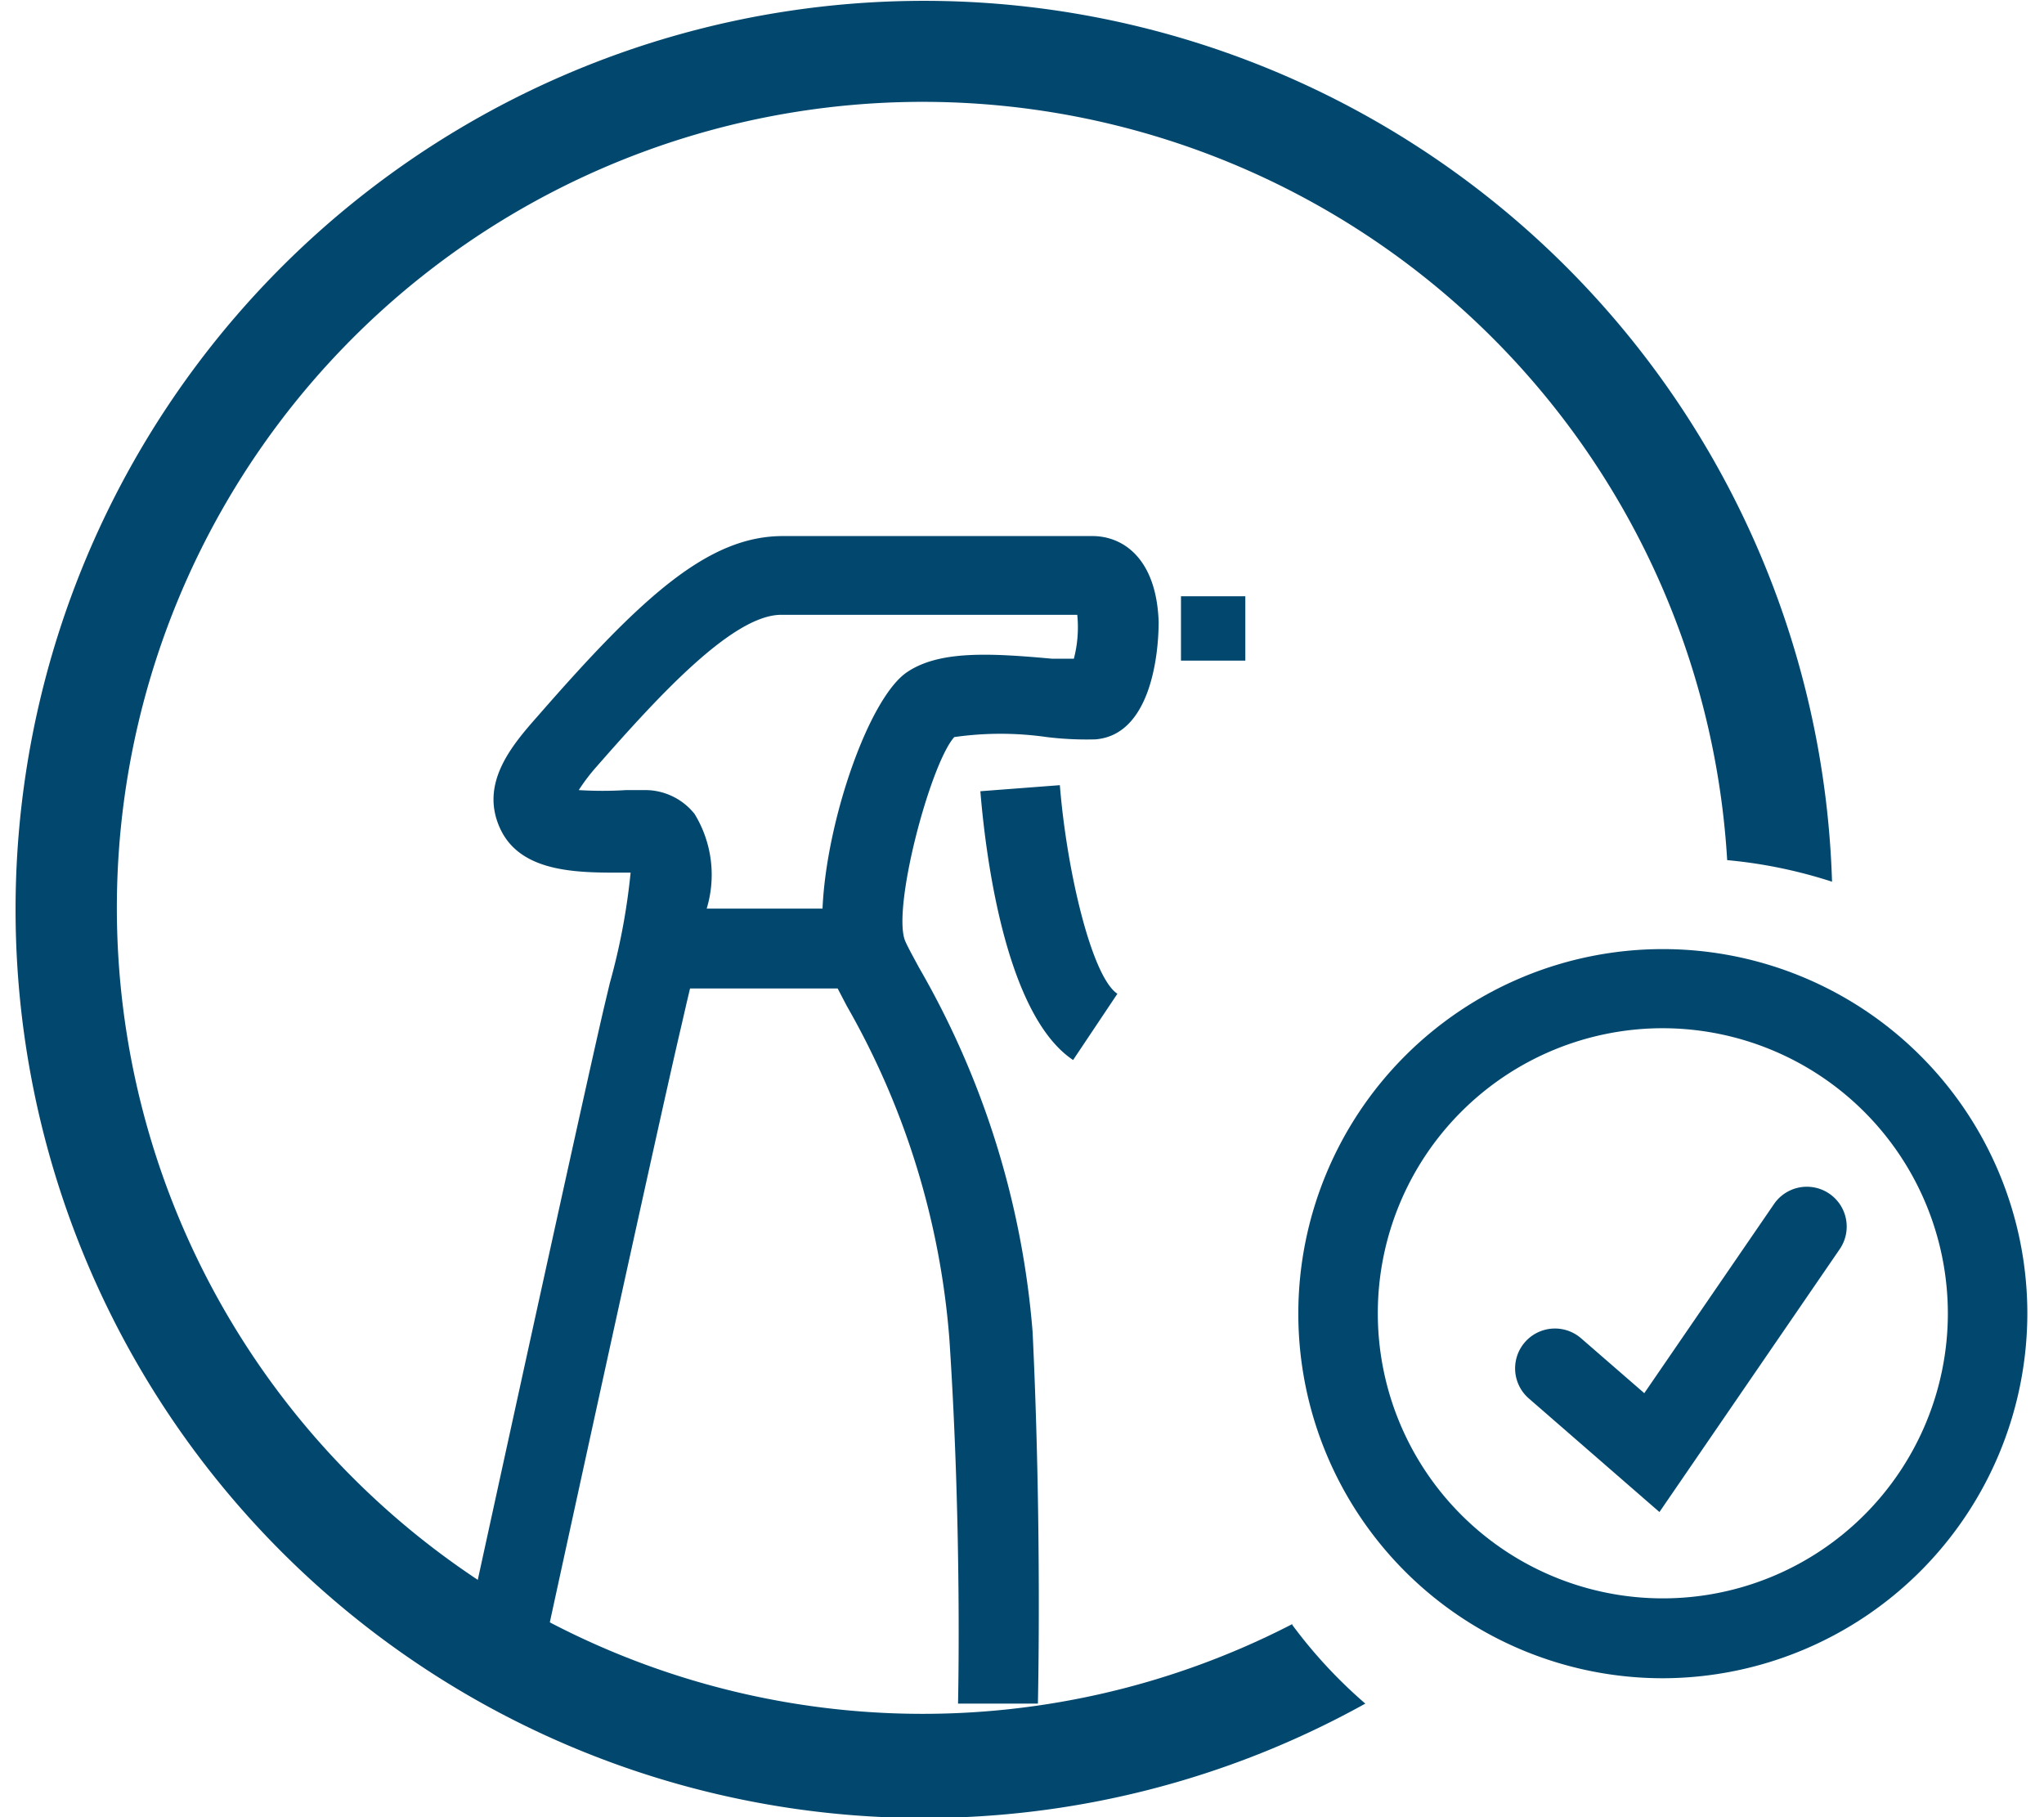 <svg id="Layer_1" data-name="Layer 1" xmlns="http://www.w3.org/2000/svg" viewBox="0 0 54 48"><defs><style>.cls-1{fill:#02486e;}</style></defs><title>Mansta_Ikonos</title><path class="cls-1" d="M27.42,45,25.31,45s.11-4.57-.23-9.65a20.94,20.94,0,0,0-2.71-8.78l-.24-.46h-3.9l-.09.38L18,27.1c-.57,2.41-3.53,16-3.56,16.15l-2.05-.45c.12-.56,3-13.76,3.57-16.2l.15-.63a17.14,17.14,0,0,0,.55-2.92h-.06c-1.19,0-2.81.06-3.38-1.15s.32-2.23,1-3c2.74-3.14,4.49-4.74,6.46-4.74h8.18c.81,0,1.69.59,1.75,2.26,0,1-.26,3-1.67,3.11a8.66,8.66,0,0,1-1.28-.06,8.61,8.61,0,0,0-2.45,0c-.64.72-1.66,4.58-1.29,5.4.08.18.21.41.36.69a22.86,22.86,0,0,1,3,9.62C27.53,40.39,27.42,45,27.42,45ZM18.67,24h3.06c.1-2.32,1.23-5.58,2.24-6.25.85-.57,2.18-.5,3.83-.35l.57,0a3.29,3.29,0,0,0,.09-1.16H20.64c-1.26,0-3.18,2.07-4.87,4a5,5,0,0,0-.48.63,10,10,0,0,0,1.25,0H17a1.67,1.67,0,0,1,1.35.63A3.08,3.08,0,0,1,18.67,24Zm9.68,4c-1.86-1.24-2.34-5.75-2.45-7.1l2.1-.16c.18,2.25.84,5.06,1.52,5.51Z"/><rect class="cls-1" x="31.2" y="15.75" width="1.7" height="1.7"/><path class="cls-1" d="M43.93,44.33a9.63,9.63,0,1,1,9.63-9.63A9.65,9.65,0,0,1,43.93,44.33Zm0-17.17a7.53,7.53,0,1,0,7.53,7.53A7.54,7.54,0,0,0,43.93,27.16Z"/><path class="cls-1" d="M43.84,39.94l-3.45-3a1.05,1.05,0,0,1,1.38-1.59l1.67,1.45,3.43-5A1.05,1.05,0,1,1,48.6,33Z"/><path class="cls-1" d="M34.14,42.9A21.29,21.29,0,1,1,45.63,22.72a12.7,12.7,0,0,1,2.77.57A24,24,0,1,0,36.07,45a12.81,12.81,0,0,1-1.93-2.08"/></svg>